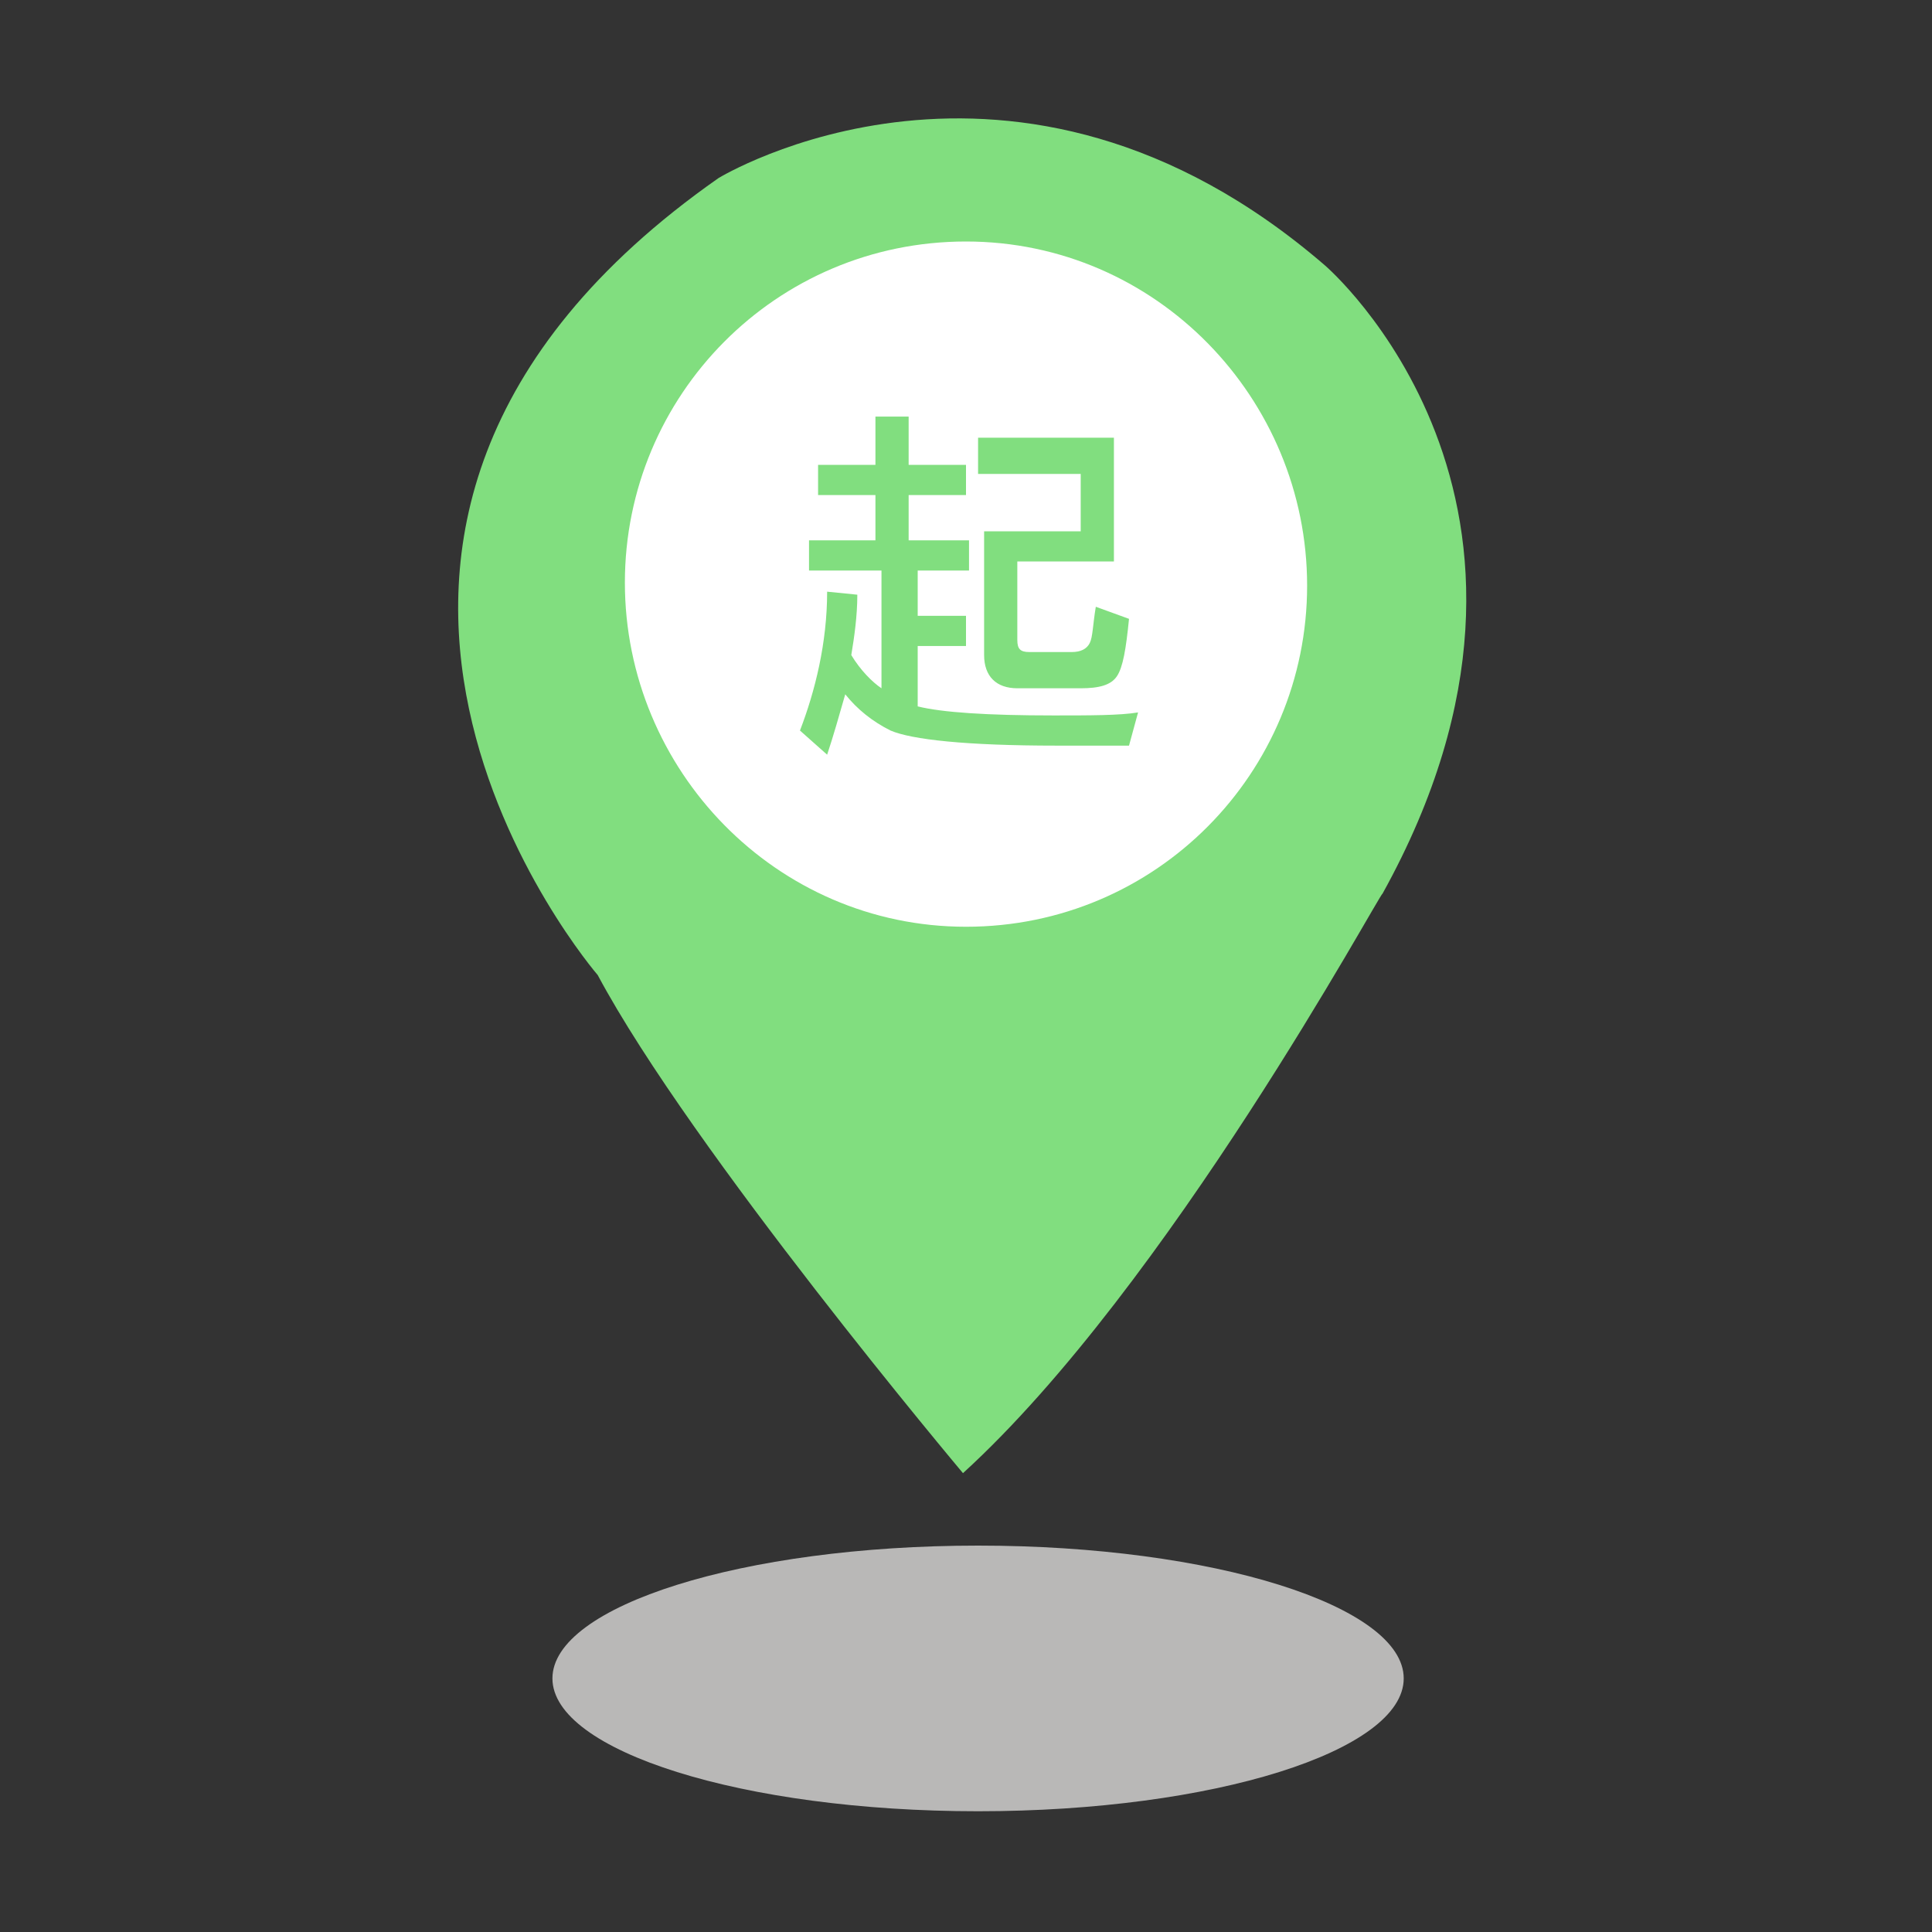 <?xml version="1.0" standalone="no"?><!DOCTYPE svg PUBLIC "-//W3C//DTD SVG 1.1//EN" "http://www.w3.org/Graphics/SVG/1.1/DTD/svg11.dtd"><svg t="1501986942663" class="icon" style="" viewBox="0 0 1024 1024" version="1.1" xmlns="http://www.w3.org/2000/svg" p-id="4393" xmlns:xlink="http://www.w3.org/1999/xlink" width="48" height="48"><rect x="0" y="0" width="1024" height="1024" fill="#333333" stroke="none"/><defs><style type="text/css"></style></defs><path d="M510.4 780.8s-144-171.2-193.6-264c0 0-203.2-235.2 64-422.4 0 0 156.8-96 321.6 46.4 0 0 145.6 124.8 30.4 332.8-1.6 0-113.6 208-222.4 307.2z" fill="#81DE7F" p-id="4394"></path><path d="M292.8 889.6c0 38.4 100.8 70.4 225.6 70.4s225.6-32 225.6-70.4c0-38.4-100.8-70.4-225.6-70.4s-225.6 32-225.6 70.4z" fill="#B9B8B7" p-id="4395"></path><path d="M512 128c-100.8 0-180.8 81.6-180.8 180.8s80 182.4 180.8 182.4 180.8-81.6 180.8-180.8S612.8 128 512 128z m6.4 104h72v65.6h-51.2v41.6c0 4.8 1.6 6.4 6.4 6.4h22.4c4.8 0 8-1.6 9.6-4.8 1.6-3.2 1.6-9.6 3.2-19.2l17.6 6.4c-1.6 16-3.2 25.6-6.4 30.4-3.2 4.8-9.6 6.4-19.2 6.4h-33.6c-11.2 0-17.6-6.4-17.6-17.6v-65.6h51.2v-30.4h-54.4v-19.2z m80 163.2H560c-48 0-76.8-3.2-88-8-9.6-4.8-17.6-11.2-24-19.2-3.2 11.2-6.4 22.4-9.6 32l-14.4-12.8c8-20.8 14.4-46.4 14.4-73.6l16 1.6c0 11.2-1.6 22.4-3.2 32 4.8 8 11.2 14.4 16 17.6v-62.4h-38.4v-16H464v-24h-30.4v-16H464v-25.6h17.6v25.6H512v16h-30.4v24h32v16h-27.2v24H512v16h-25.6v32c12.8 3.2 36.8 4.8 72 4.8 19.2 0 35.2 0 44.8-1.6l-4.8 17.6z" fill="#FFFFFF" p-id="4396"></path></svg>